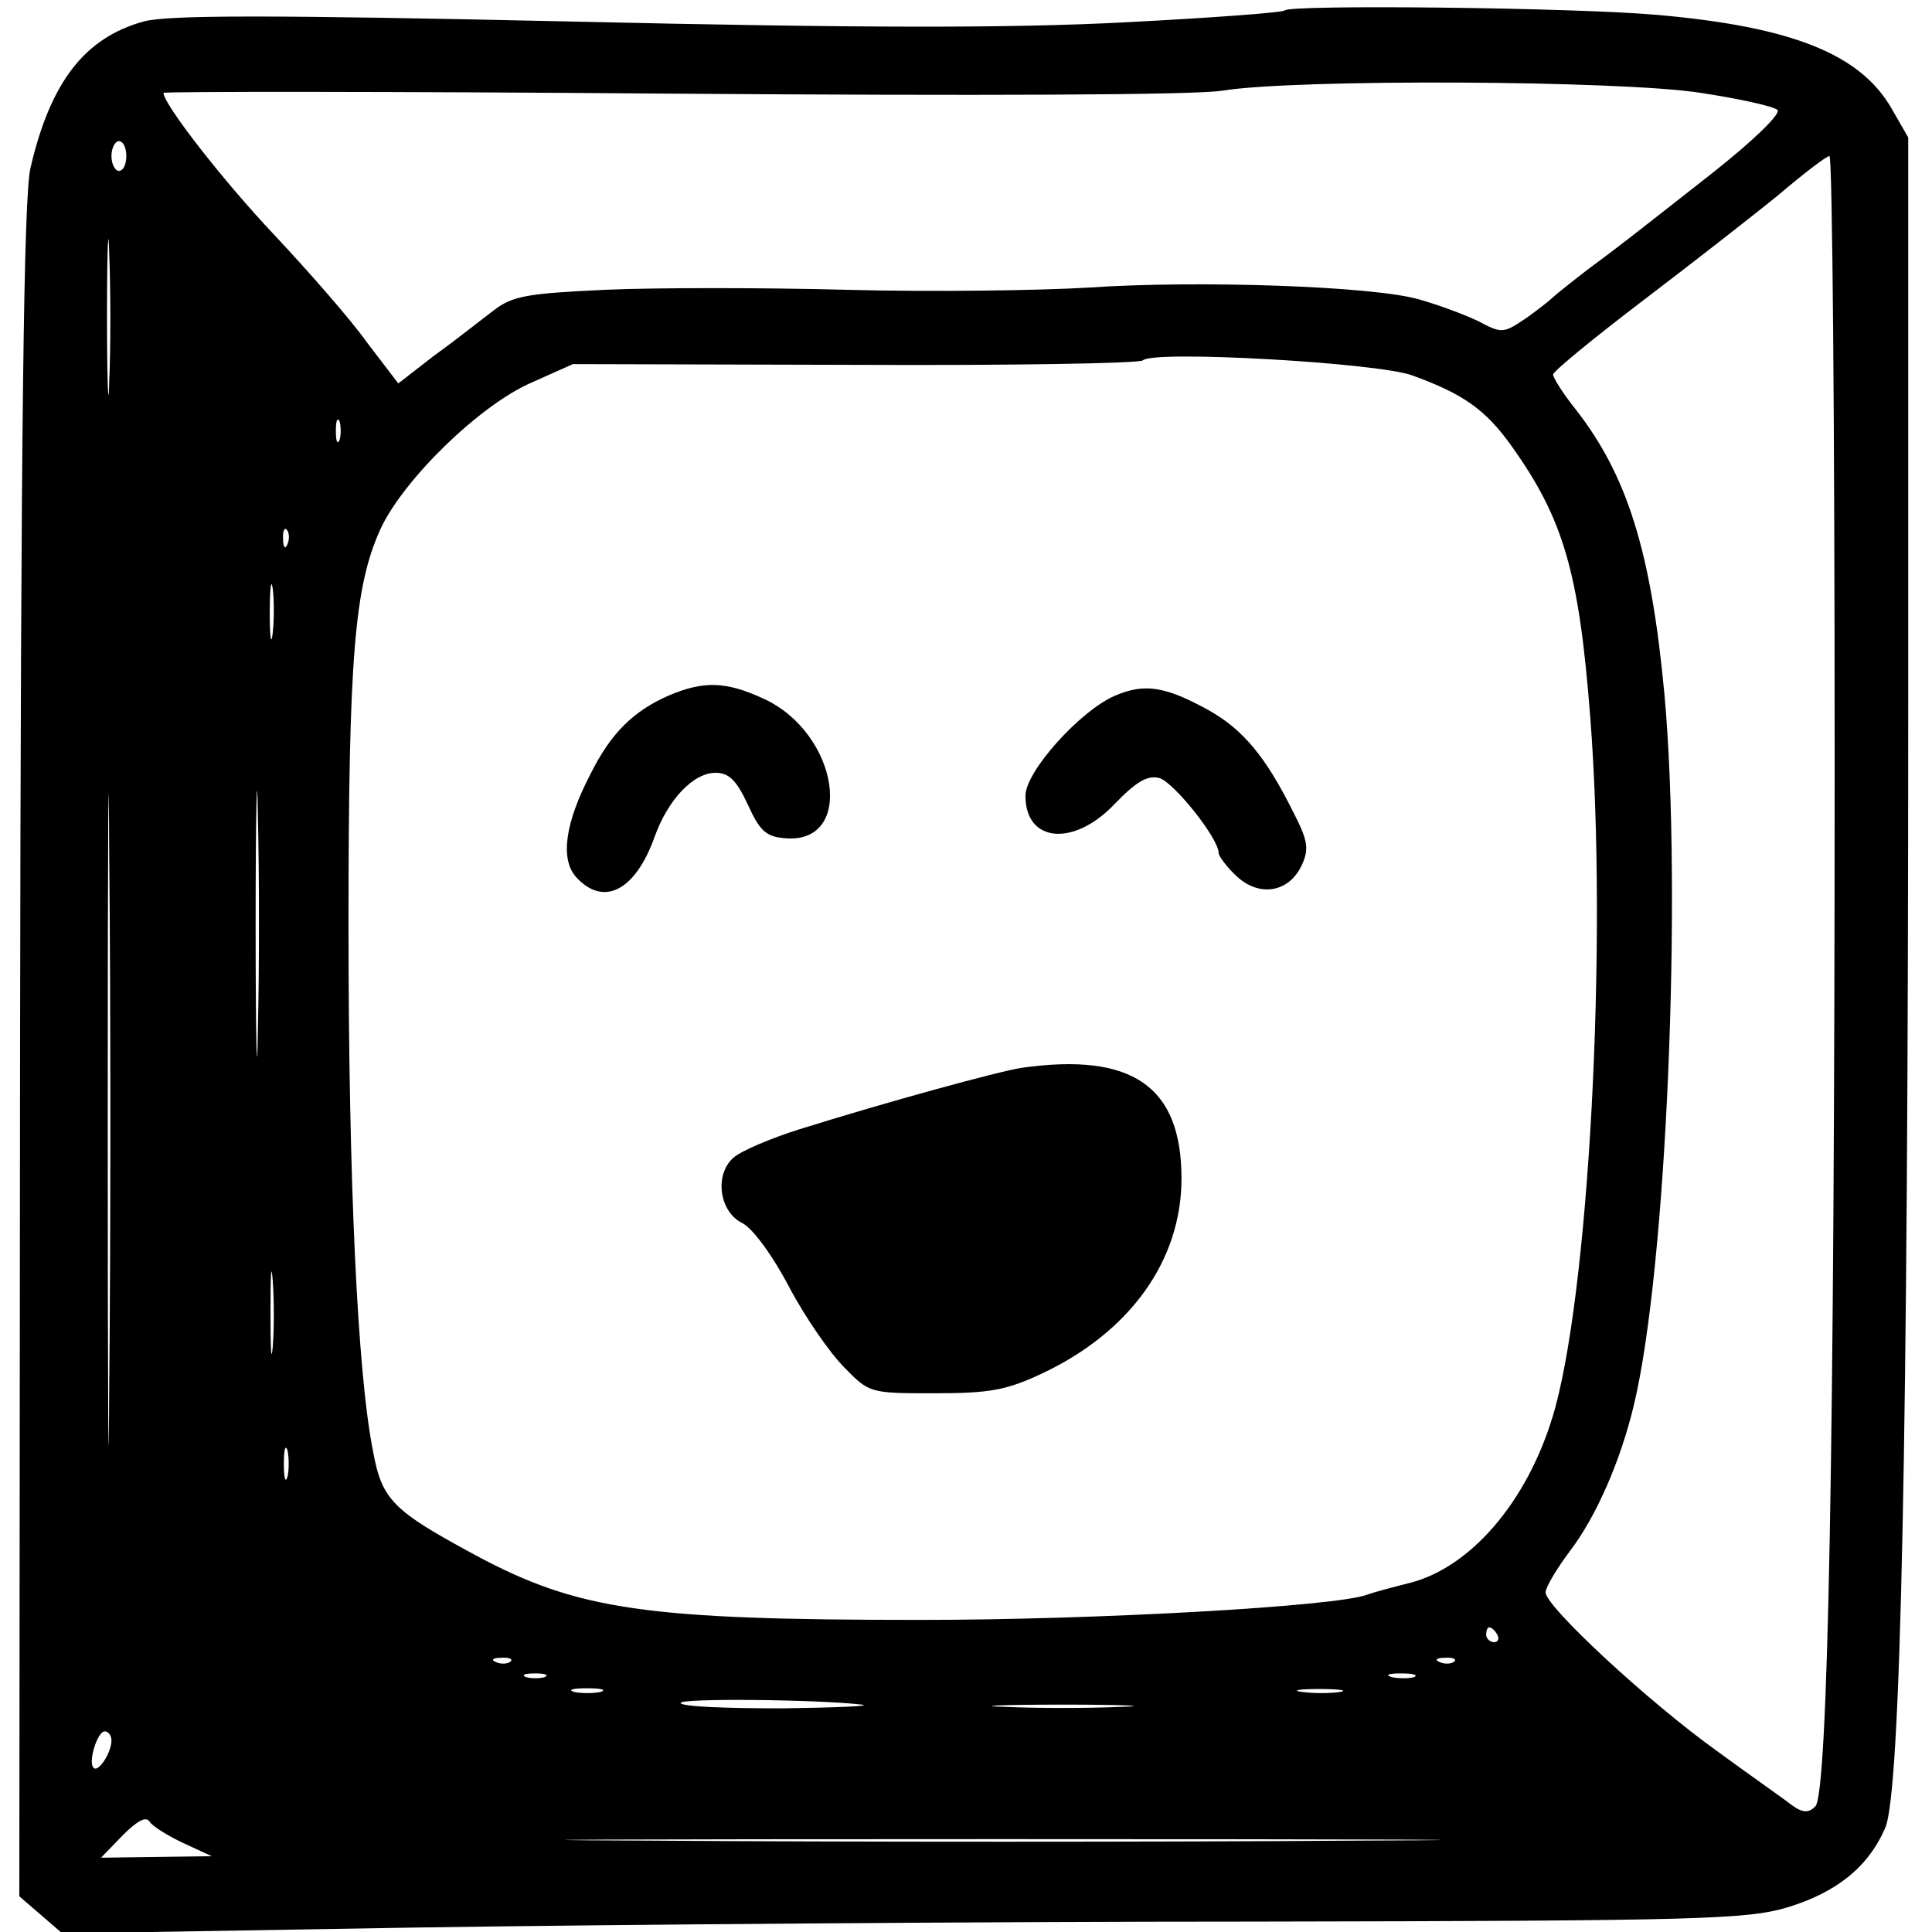 <?xml version="1.0" standalone="no"?>
<!DOCTYPE svg PUBLIC "-//W3C//DTD SVG 20010904//EN"
 "http://www.w3.org/TR/2001/REC-SVG-20010904/DTD/svg10.dtd">
<svg version="1.0" xmlns="http://www.w3.org/2000/svg"
 width="260pt" height="260pt" viewBox="0 0 260 260"
 preserveAspectRatio="xMidYMid meet">
<g transform="translate(0,260) scale(0.1,-0.1)"
fill="#000000" stroke="none">
<path d="M1729 2586 c-3 -3 -99 -10 -214 -16 -155 -8 -350 -8 -745 1 -404 9
-545 9 -577 0 -79 -22 -125 -81 -152 -197 -9 -38 -13 -344 -14 -1189 l-1
-1137 29 -25 29 -25 475 8 c262 4 771 8 1131 8 599 1 660 3 715 19 66 20 109
54 132 107 21 47 31 518 31 1515 l0 760 -23 40 c-42 72 -133 109 -315 125
-114 10 -493 14 -501 6z m560 -111 c52 -8 98 -18 103 -23 5 -5 -32 -41 -89
-86 -116 -91 -117 -92 -168 -130 -22 -17 -42 -33 -45 -36 -3 -3 -19 -16 -36
-28 -31 -21 -33 -21 -65 -4 -19 9 -54 22 -79 29 -61 18 -299 26 -445 16 -66
-4 -212 -6 -325 -3 -113 3 -259 3 -326 0 -105 -5 -124 -8 -150 -28 -16 -12
-51 -40 -79 -60 l-49 -38 -42 55 c-22 31 -79 96 -125 145 -69 73 -149 176
-149 191 0 2 307 2 682 -1 414 -3 707 -2 743 4 98 16 536 14 644 -3z m-2119
-85 c0 -11 -4 -20 -10 -20 -5 0 -10 9 -10 20 0 11 5 20 10 20 6 0 10 -9 10
-20z m2299 -812 c0 -930 -9 -1392 -26 -1409 -9 -9 -17 -9 -32 2 -10 8 -56 40
-101 73 -92 66 -230 194 -230 213 0 7 15 32 33 56 35 46 68 121 86 197 44 184
65 689 41 955 -18 193 -50 296 -121 386 -16 20 -29 41 -29 45 1 5 56 50 123
101 67 51 149 115 182 142 33 28 63 51 67 51 4 0 7 -366 7 -812z m-2322 509
c-1 -45 -3 -5 -3 88 0 94 2 130 3 82 2 -48 2 -125 0 -170z m1753 8 c69 -25 99
-46 134 -95 70 -98 91 -170 106 -364 24 -306 -2 -786 -51 -944 -35 -114 -110
-201 -191 -222 -24 -6 -50 -13 -58 -16 -42 -16 -366 -34 -600 -34 -371 0 -462
13 -600 87 -111 60 -126 74 -138 140 -21 105 -33 363 -33 708 0 361 8 456 43
533 31 67 134 167 203 197 l56 25 380 -1 c209 -1 383 2 387 6 13 14 314 -3
362 -20z m-1443 -87 c-3 -7 -5 -2 -5 12 0 14 2 19 5 13 2 -7 2 -19 0 -25z
m-70 -140 c-3 -8 -6 -5 -6 6 -1 11 2 17 5 13 3 -3 4 -12 1 -19z m-20 -120 c-2
-18 -4 -6 -4 27 0 33 2 48 4 33 2 -15 2 -42 0 -60z m-220 -1011 c-1 -194 -2
-32 -2 358 0 391 1 549 2 352 2 -197 2 -517 0 -710z m200 476 c-1 -81 -3 -17
-3 142 0 160 2 226 3 148 2 -78 2 -208 0 -290z m20 -426 c-2 -23 -3 -1 -3 48
0 50 1 68 3 42 2 -26 2 -67 0 -90z m20 -174 c-3 -10 -5 -2 -5 17 0 19 2 27 5
18 2 -10 2 -26 0 -35z m1628 -213 c3 -5 1 -10 -4 -10 -6 0 -11 5 -11 10 0 6 2
10 4 10 3 0 8 -4 11 -10z m-1328 -36 c-3 -3 -12 -4 -19 -1 -8 3 -5 6 6 6 11 1
17 -2 13 -5z m1270 0 c-3 -3 -12 -4 -19 -1 -8 3 -5 6 6 6 11 1 17 -2 13 -5z
m-1224 -21 c-7 -2 -19 -2 -25 0 -7 3 -2 5 12 5 14 0 19 -2 13 -5z m1170 0 c-7
-2 -21 -2 -30 0 -10 3 -4 5 12 5 17 0 24 -2 18 -5z m-1095 -20 c-10 -2 -26 -2
-35 0 -10 3 -2 5 17 5 19 0 27 -2 18 -5z m995 0 c-13 -2 -35 -2 -50 0 -16 2
-5 4 22 4 28 0 40 -2 28 -4z m-643 -17 c14 -2 -34 -4 -107 -5 -72 0 -134 2
-137 7 -4 7 185 5 244 -2z m348 -3 c-43 -2 -113 -2 -155 0 -43 1 -8 3 77 3 85
0 120 -2 78 -3z m-1358 -45 c0 -17 -18 -44 -24 -37 -8 7 5 49 15 49 5 0 9 -6
9 -12z m96 -138 l39 -18 -74 -1 -75 -1 29 30 c19 19 31 26 36 19 3 -6 24 -19
45 -29z m1581 3 c-262 -2 -692 -2 -955 0 -262 1 -47 2 478 2 525 0 740 -1 477
-2z"/>
<path d="M900 1664 c-48 -21 -78 -51 -105 -105 -35 -67 -41 -115 -20 -139 37
-41 80 -19 106 54 18 50 52 86 82 86 18 0 28 -10 43 -42 16 -35 24 -44 50 -46
96 -9 73 142 -29 188 -50 23 -80 24 -127 4z"/>
<path d="M1501 1664 c-47 -20 -121 -102 -121 -135 0 -63 65 -69 120 -11 29 30
44 39 60 35 19 -5 80 -81 80 -101 0 -4 11 -19 24 -31 31 -29 71 -22 88 15 10
22 8 33 -12 72 -37 74 -67 110 -113 136 -58 32 -86 37 -126 20z"/>
<path d="M1375 1163 c-32 -5 -182 -46 -300 -83 -38 -12 -78 -29 -88 -38 -26
-23 -19 -73 12 -88 14 -7 41 -44 63 -86 21 -40 55 -89 74 -108 34 -35 35 -35
122 -35 73 0 96 4 143 26 120 56 189 153 189 263 0 124 -66 170 -215 149z"/>
</g>
</svg>
